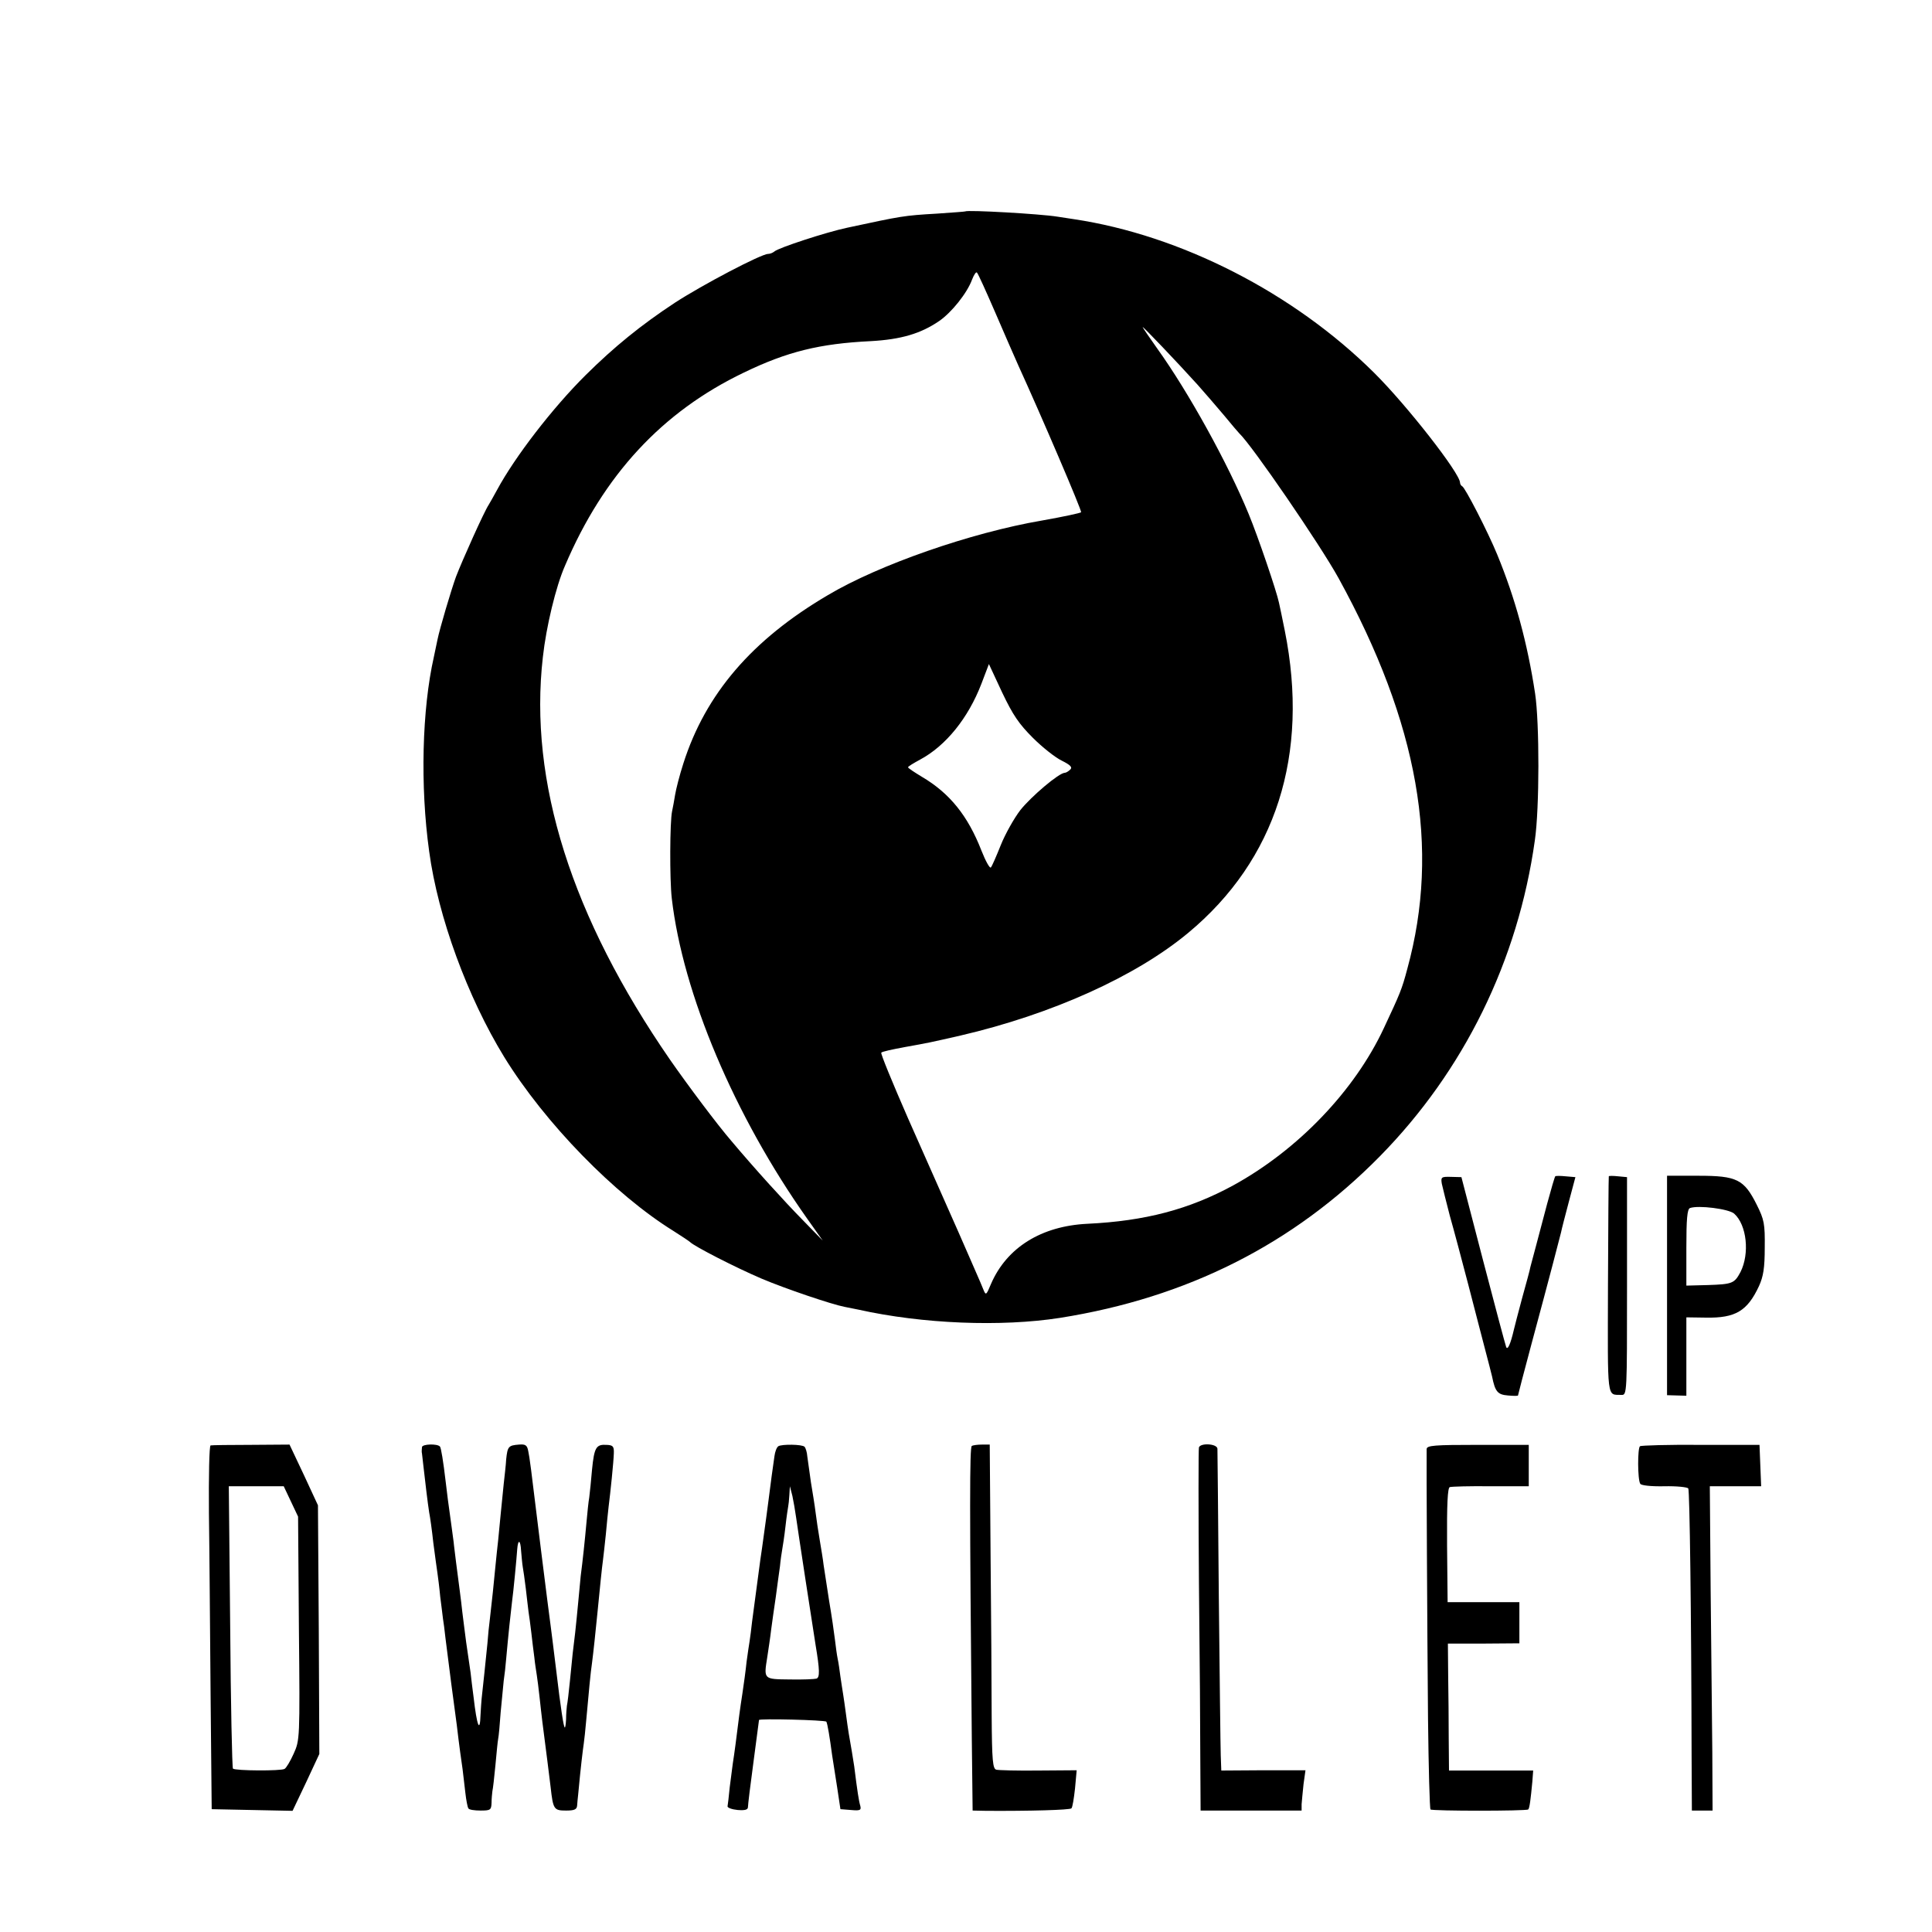 <?xml version="1.0" standalone="no"?>
<!DOCTYPE svg PUBLIC "-//W3C//DTD SVG 20010904//EN"
 "http://www.w3.org/TR/2001/REC-SVG-20010904/DTD/svg10.dtd">
<svg version="1.0" xmlns="http://www.w3.org/2000/svg"
 width="700pt" height="700pt" viewBox="0 0 700 700"
 preserveAspectRatio="xMidYMid meet">
<g transform="translate(0,700) scale(0.1,-0.1)"
fill="#000000" stroke="none">
<path d="M3497 6234 c-1 -1 -47 -4 -102 -8 -122 -7 -129 -9 -325 -51 -76 -16
-250 -73 -264 -86 -6 -5 -16 -9 -23 -9 -25 0 -238 -112 -338 -177 -123 -81
-220 -160 -323 -262 -120 -119 -257 -297 -321 -416 -12 -22 -26 -47 -31 -55
-16 -24 -95 -200 -118 -260 -18 -50 -59 -188 -67 -228 -2 -9 -8 -37 -13 -62
-43 -190 -50 -468 -17 -705 32 -237 139 -528 272 -745 148 -240 400 -498 613
-630 30 -19 57 -37 60 -40 14 -15 166 -93 260 -133 85 -36 253 -93 300 -102
14 -3 36 -7 50 -10 233 -52 518 -63 730 -30 461 73 846 267 1159 585 305 310
501 709 562 1145 17 115 17 426 1 532 -28 184 -72 345 -137 503 -34 83 -117
244 -127 248 -4 2 -8 8 -8 13 0 34 -193 281 -311 398 -292 290 -701 499 -1089
557 -19 3 -46 7 -59 9 -61 10 -326 25 -334 19z m108 -364 c32 -74 70 -162 85
-195 80 -175 231 -527 227 -531 -3 -3 -63 -16 -142 -30 -257 -44 -590 -160
-775 -270 -276 -162 -444 -359 -524 -610 -14 -43 -27 -95 -30 -114 -3 -19 -8
-46 -11 -60 -8 -37 -9 -246 -1 -315 40 -345 227 -788 491 -1161 l56 -79 -73
75 c-64 65 -174 186 -258 286 -51 59 -158 202 -222 294 -357 517 -513 1008
-461 1460 12 109 47 255 80 330 140 329 352 558 648 700 157 76 275 105 460
114 109 6 181 27 248 73 45 31 101 101 119 150 7 18 15 30 18 25 4 -4 33 -68
65 -142z m735 -265 c25 -28 67 -77 95 -110 27 -33 52 -62 55 -65 46 -43 294
-405 360 -525 289 -526 369 -978 249 -1415 -20 -76 -27 -91 -85 -215 -106
-227 -311 -441 -546 -570 -160 -87 -319 -129 -528 -139 -167 -8 -292 -86 -349
-217 -18 -43 -19 -44 -29 -19 -5 14 -46 106 -89 205 -44 99 -126 285 -183 413
-56 128 -100 235 -97 238 3 4 41 12 84 20 89 16 89 16 203 42 331 77 635 214
825 372 318 264 440 646 350 1095 -9 44 -18 89 -21 101 -8 40 -76 240 -110
322 -76 185 -219 443 -331 599 -29 41 -53 76 -53 78 0 4 125 -127 200 -210z
m-598 -1278 c35 -35 82 -72 105 -83 32 -16 39 -24 31 -32 -7 -7 -16 -12 -20
-12 -21 0 -122 -86 -161 -135 -23 -30 -55 -87 -71 -127 -16 -40 -32 -77 -36
-81 -4 -4 -19 23 -34 61 -49 126 -115 208 -215 267 -28 17 -51 32 -51 35 0 3
20 15 44 28 93 50 174 150 222 275 l27 71 48 -103 c39 -82 61 -114 111 -164z"/>
<path d="M5224 2711 c3 -14 16 -66 29 -116 14 -49 44 -162 67 -250 23 -88 50
-194 61 -235 11 -41 22 -85 25 -97 11 -55 20 -66 57 -69 21 -2 37 -2 37 0 0 2
22 86 49 187 68 252 101 380 107 404 2 11 15 61 28 110 l24 90 -35 3 c-19 2
-37 2 -38 0 -2 -2 -15 -46 -29 -98 -14 -52 -32 -122 -41 -155 -9 -33 -18 -67
-20 -75 -1 -8 -15 -59 -30 -113 -14 -53 -28 -105 -30 -115 -12 -52 -23 -76
-28 -62 -3 8 -41 150 -84 315 l-78 300 -38 1 c-35 1 -37 -1 -33 -25z"/>
<path d="M5829 2738 c-1 -2 -2 -180 -3 -395 -1 -424 -5 -395 49 -397 20 -1 20
6 20 394 l0 395 -32 3 c-18 2 -34 2 -34 0z"/>
<path d="M6040 2343 l0 -398 35 -1 35 -1 0 142 0 142 71 -1 c107 -2 150 24
192 114 16 35 21 66 21 140 1 86 -2 101 -29 155 -46 92 -72 105 -211 105
l-114 0 0 -397z m243 260 c46 -41 57 -145 23 -212 -22 -41 -29 -44 -118 -47
l-78 -2 0 138 c0 102 3 139 13 143 31 11 140 -3 160 -20z"/>
<path d="M763 1763 c-5 -2 -7 -112 -6 -246 2 -133 4 -429 6 -657 l4 -415 146
-3 147 -3 49 103 48 103 -2 451 -3 450 -51 110 -52 110 -139 -1 c-76 0 -143
-1 -147 -2z m291 -203 l26 -55 3 -405 c4 -403 3 -405 -19 -454 -12 -27 -27
-52 -33 -55 -12 -8 -179 -7 -187 1 -3 4 -8 235 -10 515 l-5 508 100 0 99 0 26
-55z"/>
<path d="M1529 1757 c-1 -7 -1 -15 -1 -18 1 -3 3 -25 6 -50 3 -24 8 -66 11
-94 3 -27 8 -61 10 -75 3 -14 10 -63 15 -110 6 -47 13 -96 15 -110 2 -14 7
-52 10 -85 4 -33 9 -69 10 -80 2 -11 6 -42 9 -70 15 -117 18 -141 21 -165 2
-14 11 -81 20 -150 8 -69 18 -141 21 -160 2 -19 7 -57 10 -85 3 -27 8 -53 11
-57 2 -5 22 -8 44 -8 36 0 39 2 40 28 0 15 2 34 3 42 2 8 7 51 11 94 4 43 8
86 10 96 2 9 6 52 9 96 4 43 9 95 11 114 3 19 7 55 9 80 7 79 17 174 21 205 5
35 17 161 19 192 3 38 12 34 14 -6 2 -21 4 -47 6 -58 2 -10 7 -46 11 -78 4
-33 8 -71 10 -85 2 -14 7 -47 10 -75 3 -27 8 -68 11 -90 2 -22 7 -51 9 -65 2
-14 7 -50 10 -80 3 -30 8 -70 10 -88 14 -110 25 -193 30 -237 9 -81 12 -85 56
-85 30 0 39 4 40 18 1 9 2 28 4 42 9 98 17 162 20 182 2 13 6 51 9 85 9 100
16 176 21 208 5 38 13 114 20 185 8 82 16 162 20 190 2 14 6 54 10 90 3 36 8
81 10 100 7 55 18 162 19 194 1 26 -3 30 -27 31 -37 2 -44 -9 -52 -90 -3 -38
-8 -83 -10 -100 -3 -16 -7 -57 -10 -90 -6 -67 -14 -142 -21 -195 -2 -19 -6
-62 -9 -95 -3 -33 -8 -82 -11 -110 -8 -63 -10 -82 -19 -175 -4 -41 -9 -82 -11
-90 -1 -8 -3 -30 -3 -49 -1 -19 -3 -32 -5 -30 -4 4 -14 65 -31 209 -11 91 -17
136 -20 160 -2 14 -18 138 -35 275 -40 327 -40 326 -46 357 -4 22 -10 26 -34
24 -38 -3 -41 -7 -46 -53 -1 -21 -6 -62 -9 -90 -3 -29 -8 -79 -11 -110 -3 -32
-7 -74 -9 -93 -2 -19 -7 -62 -10 -95 -6 -63 -12 -122 -20 -190 -3 -22 -7 -62
-9 -90 -5 -51 -17 -165 -21 -200 -1 -11 -3 -38 -4 -59 -2 -67 -13 -40 -25 64
-4 30 -9 71 -11 90 -3 19 -10 69 -16 110 -5 41 -12 91 -14 110 -2 19 -6 53 -9
75 -11 81 -18 141 -21 165 -1 14 -6 45 -9 70 -12 87 -16 115 -21 160 -9 77
-17 125 -21 129 -10 11 -64 9 -65 -2z"/>
<path d="M2820 1760 c-6 -4 -12 -20 -14 -36 -2 -16 -7 -48 -10 -71 -3 -24 -8
-62 -11 -85 -5 -40 -12 -90 -20 -148 -2 -14 -6 -45 -10 -70 -6 -46 -14 -106
-20 -150 -2 -14 -6 -47 -10 -75 -3 -27 -7 -59 -9 -71 -2 -12 -7 -45 -11 -75
-3 -30 -10 -81 -15 -114 -9 -58 -13 -89 -25 -185 -3 -25 -8 -56 -10 -70 -2
-14 -7 -52 -11 -85 -3 -33 -7 -64 -8 -70 0 -5 16 -11 37 -13 27 -2 37 1 37 11
0 8 9 82 20 163 11 82 20 150 20 152 0 6 240 0 244 -6 4 -7 12 -54 21 -122 3
-19 11 -71 18 -115 l12 -80 38 -3 c33 -3 38 -1 34 15 -5 16 -11 54 -22 143 -4
26 -12 76 -20 120 -2 14 -7 45 -10 70 -3 25 -8 56 -10 70 -2 14 -7 43 -10 65
-3 23 -7 52 -10 65 -3 14 -7 45 -10 70 -3 25 -12 88 -21 140 -8 52 -17 111
-20 130 -2 19 -9 60 -14 90 -5 30 -12 75 -15 100 -3 25 -11 74 -17 110 -5 36
-11 78 -13 93 -1 15 -6 31 -10 35 -8 9 -82 10 -95 2z m64 -255 c5 -37 62 -410
71 -465 15 -90 16 -118 3 -122 -7 -2 -51 -4 -97 -3 -95 1 -94 0 -81 81 4 27
11 72 14 99 4 28 11 82 17 120 5 39 12 88 15 110 2 22 6 49 8 60 2 11 8 49 12
85 4 36 9 68 10 73 1 4 3 22 4 40 l2 32 9 -35 c4 -19 10 -53 13 -75z"/>
<path d="M3521 1761 c-8 -6 -8 -218 0 -1058 l3 -263 50 -1 c155 -1 302 3 308
9 4 4 9 36 13 72 l6 66 -138 -1 c-76 -1 -145 1 -153 3 -13 3 -16 32 -17 195 0
106 -2 370 -4 588 l-3 395 -28 0 c-15 0 -32 -2 -37 -5z"/>
<path d="M4344 1756 c-2 -6 -2 -227 0 -491 3 -264 5 -558 5 -652 l1 -173 183
0 183 0 0 23 c1 12 4 45 7 73 l7 50 -153 0 -152 -1 -2 55 c-1 30 -4 289 -7
575 -2 286 -5 527 -5 536 -1 18 -60 22 -67 5z"/>
<path d="M5169 1750 c-1 -28 2 -655 5 -978 2 -177 6 -325 9 -328 6 -6 348 -6
354 0 5 4 9 38 15 101 l3 40 -153 0 -152 0 -1 115 c0 63 -1 167 -2 230 l-1
115 129 0 130 1 0 74 0 75 -130 0 -130 0 -2 207 c-1 149 2 208 10 210 7 2 74
4 149 3 l137 0 0 75 0 75 -184 0 c-158 0 -185 -2 -186 -15z"/>
<path d="M5942 1760 c-9 -6 -9 -121 1 -136 3 -6 39 -10 87 -9 44 1 84 -3 87
-8 5 -9 11 -446 12 -969 l1 -198 38 0 37 0 -1 213 c-1 116 -4 381 -6 587 l-3
375 93 0 93 0 -3 75 -3 75 -213 0 c-117 1 -216 -2 -220 -5z"/>
</g>
</svg>
